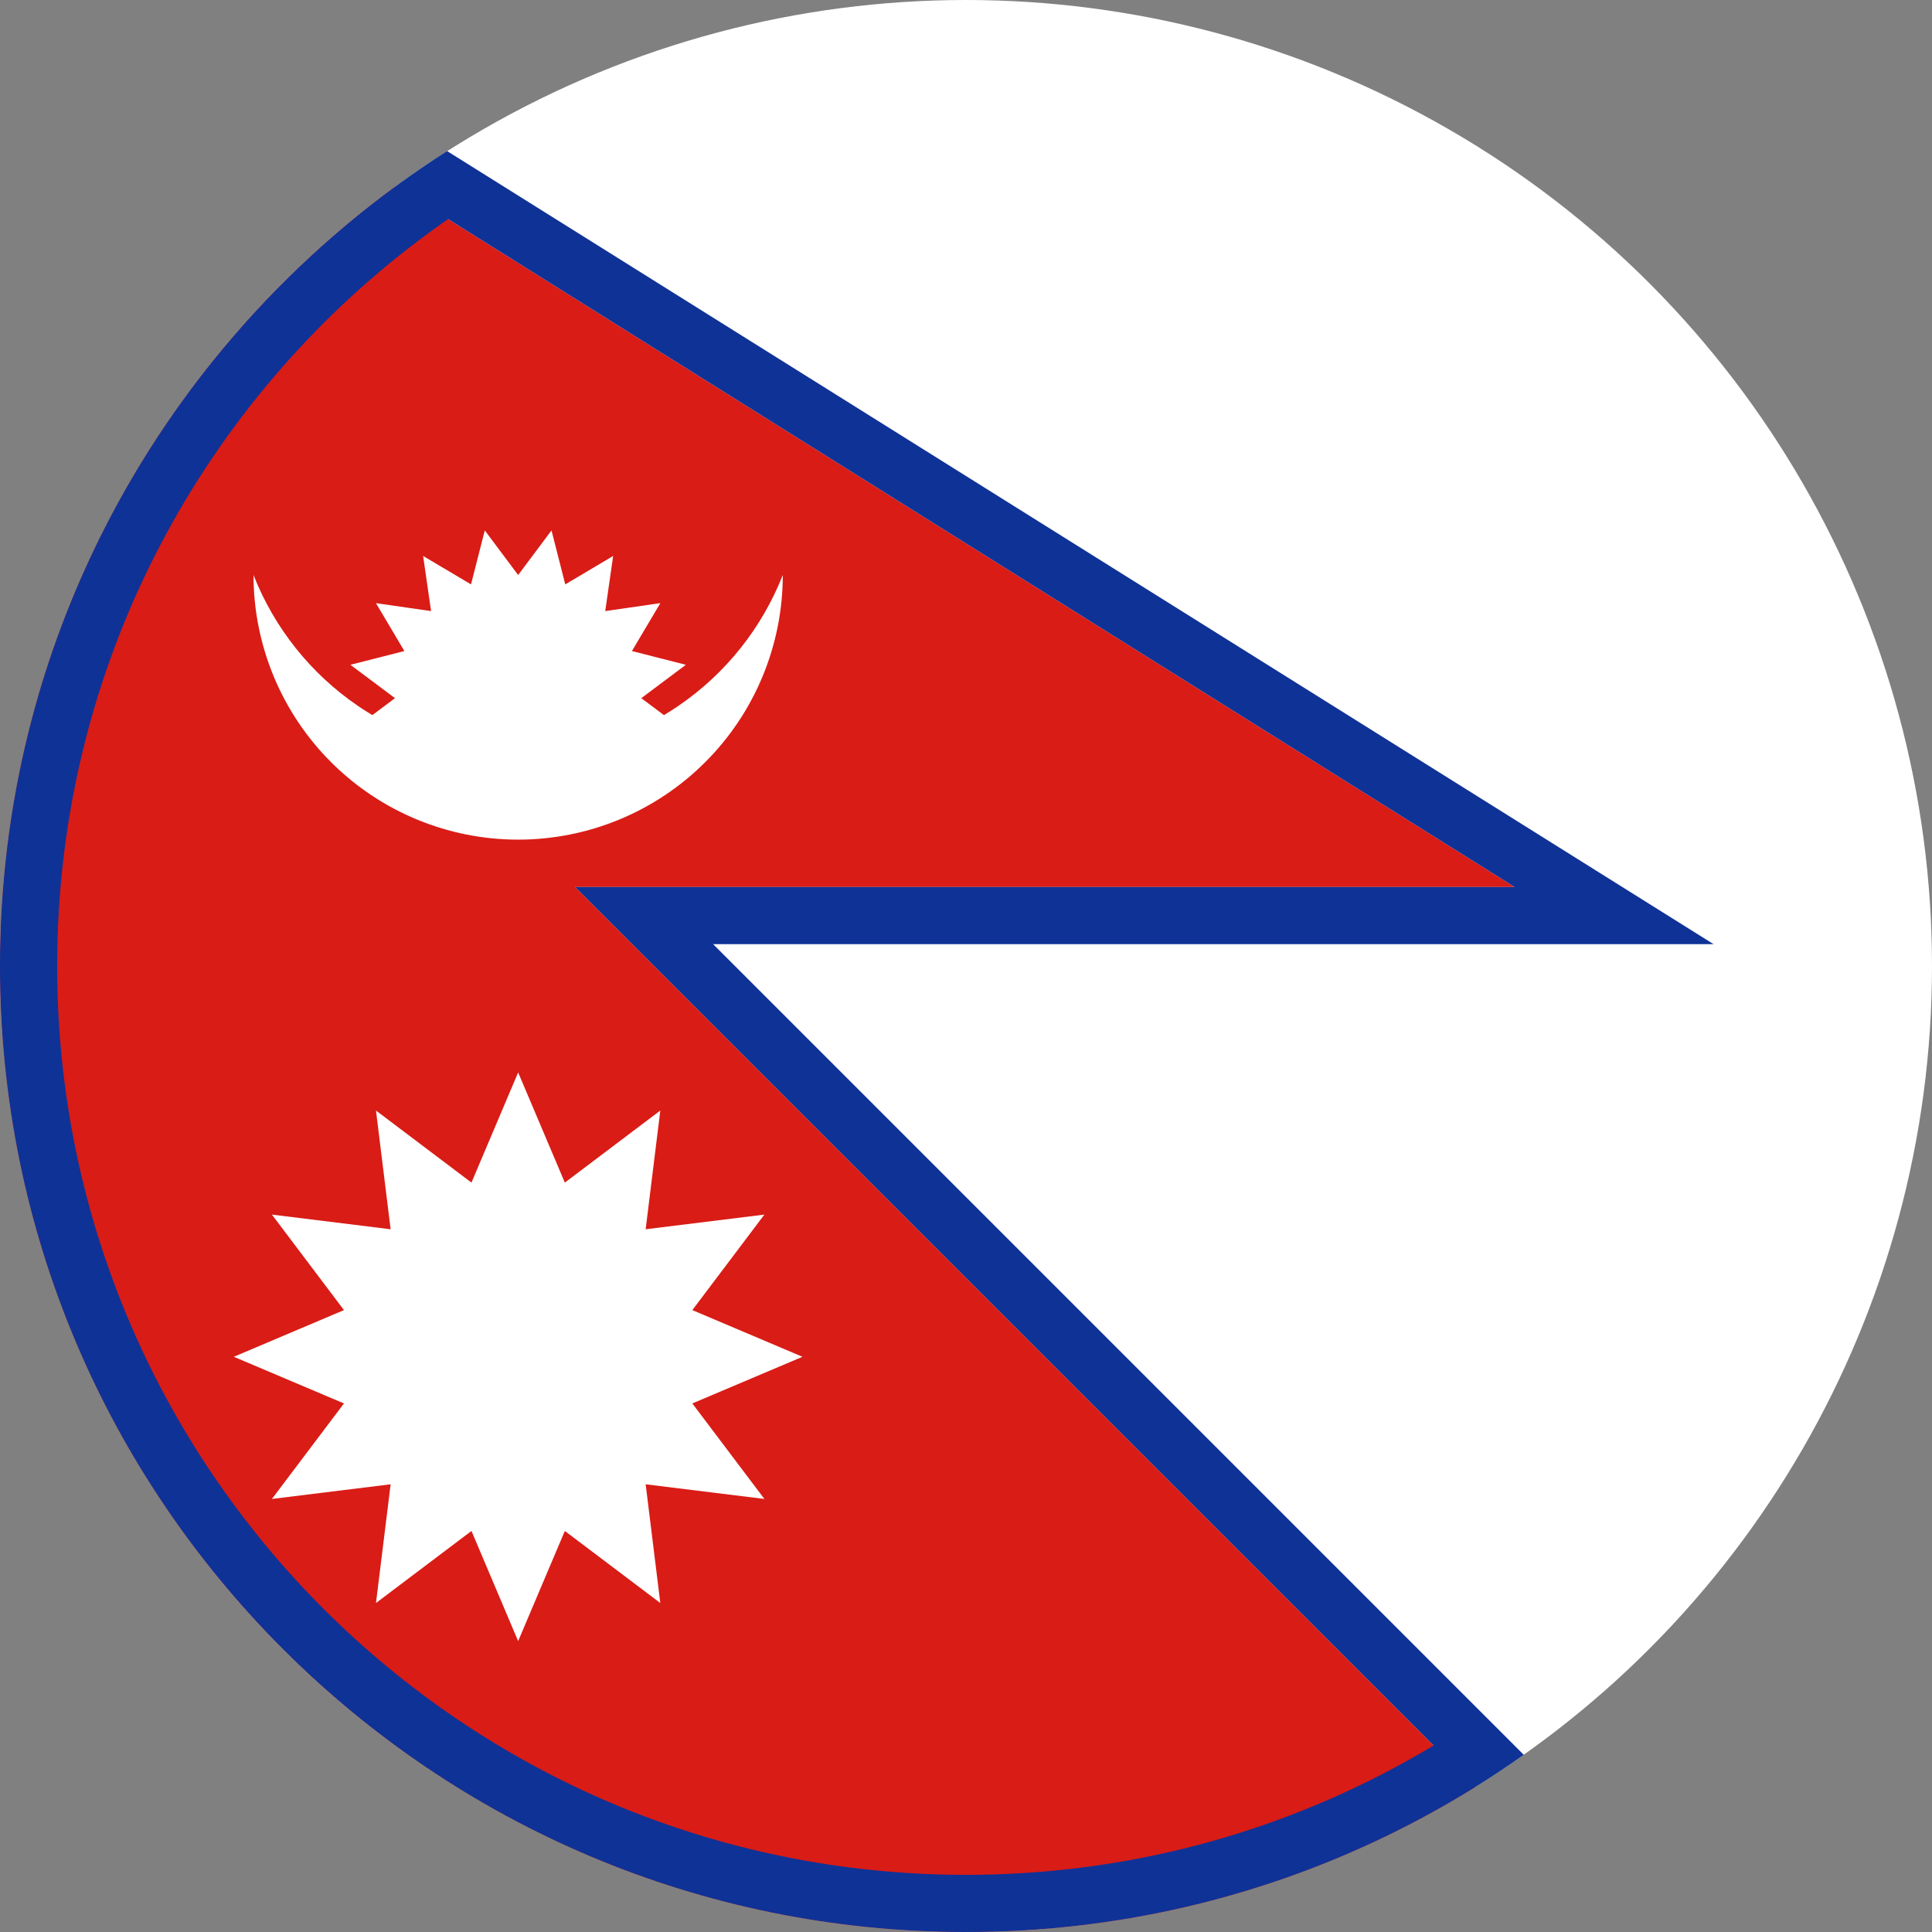<svg width="120" height="120" viewBox="0 0 120 120" fill="none" xmlns="http://www.w3.org/2000/svg">
<rect x="0" y="0" width="120" height="120" fill="#808080" stroke="none"/>
<g clip-path="url(#clip0_307_91470)">
<circle cx="60" cy="60" r="60" fill="white"/>
<path d="M24.574 11.57L94.077 55.094H35.723L91.626 110.998C82.444 116.704 71.607 120 60 120C26.863 120 0 93.137 0 60C0 40.114 9.675 22.487 24.574 11.57Z" fill="#D91C16"/>
<path fill-rule="evenodd" clip-rule="evenodd" d="M106.434 58.644L27.77 9.383C15.262 17.363 5.911 29.852 2.006 44.559C1.675 45.805 1.383 47.066 1.132 48.342C0.389 52.113 0 56.011 0 60C0 93.137 26.863 120 60 120C69.32 120 78.143 117.875 86.013 114.083C86.835 113.687 87.647 113.272 88.448 112.84C89.457 112.296 90.448 111.724 91.421 111.125C91.489 111.083 91.558 111.04 91.626 110.998C92.653 110.36 93.659 109.691 94.643 108.994L44.293 58.644H106.434ZM89.044 108.415L35.723 55.094H94.077L27.829 13.608C26.785 14.334 25.767 15.093 24.776 15.885C11.832 26.234 3.55 42.15 3.55 60C3.55 91.177 28.823 116.45 60 116.45C69.309 116.45 78.085 114.198 85.82 110.212C86.916 109.647 87.991 109.048 89.044 108.415Z" fill="#0F3296"/>
<path d="M35.109 36.295L34.255 32.946L32.183 35.715L30.111 32.946L29.256 36.295L29.254 36.296L26.281 34.532L26.774 37.956L23.351 37.462L25.115 40.435L25.114 40.438L21.765 41.292L24.534 43.364L23.127 44.417C22.826 44.237 22.529 44.047 22.238 43.849C19.306 41.851 17.044 39.017 15.746 35.715C15.746 40.074 17.478 44.255 20.561 47.337C23.643 50.419 27.824 52.151 32.183 52.151C36.542 52.151 40.723 50.419 43.805 47.337C46.888 44.255 48.62 40.074 48.62 35.715C47.322 39.017 45.06 41.851 42.128 43.849C41.837 44.047 41.54 44.237 41.239 44.417L39.832 43.364L42.601 41.292L39.252 40.438L39.251 40.435L41.015 37.462L37.592 37.956L38.084 34.532L35.112 36.296L35.109 36.295Z" fill="white"/>
<path d="M49.843 84.272L43.005 87.169L43.004 87.173L47.477 93.102L40.103 92.192L41.013 99.566L35.085 95.093C35.083 95.093 35.082 95.093 35.081 95.094L32.183 101.932L29.285 95.094L29.281 95.093L23.353 99.566L24.263 92.192L16.889 93.102L21.362 87.173L21.361 87.169L14.523 84.272L21.361 81.374L21.362 81.37L16.889 75.441L24.263 76.352L23.353 68.977L29.281 73.451L29.285 73.449L32.183 66.611L35.081 73.449L35.085 73.451L41.013 68.977L40.103 76.352L47.477 75.441L43.004 81.37L43.005 81.374L49.843 84.272Z" fill="white"/>
</g>
<defs>
<clipPath id="clip0_307_91470">
<rect width="120" height="120" fill="white"/>
</clipPath>
</defs>
</svg>
